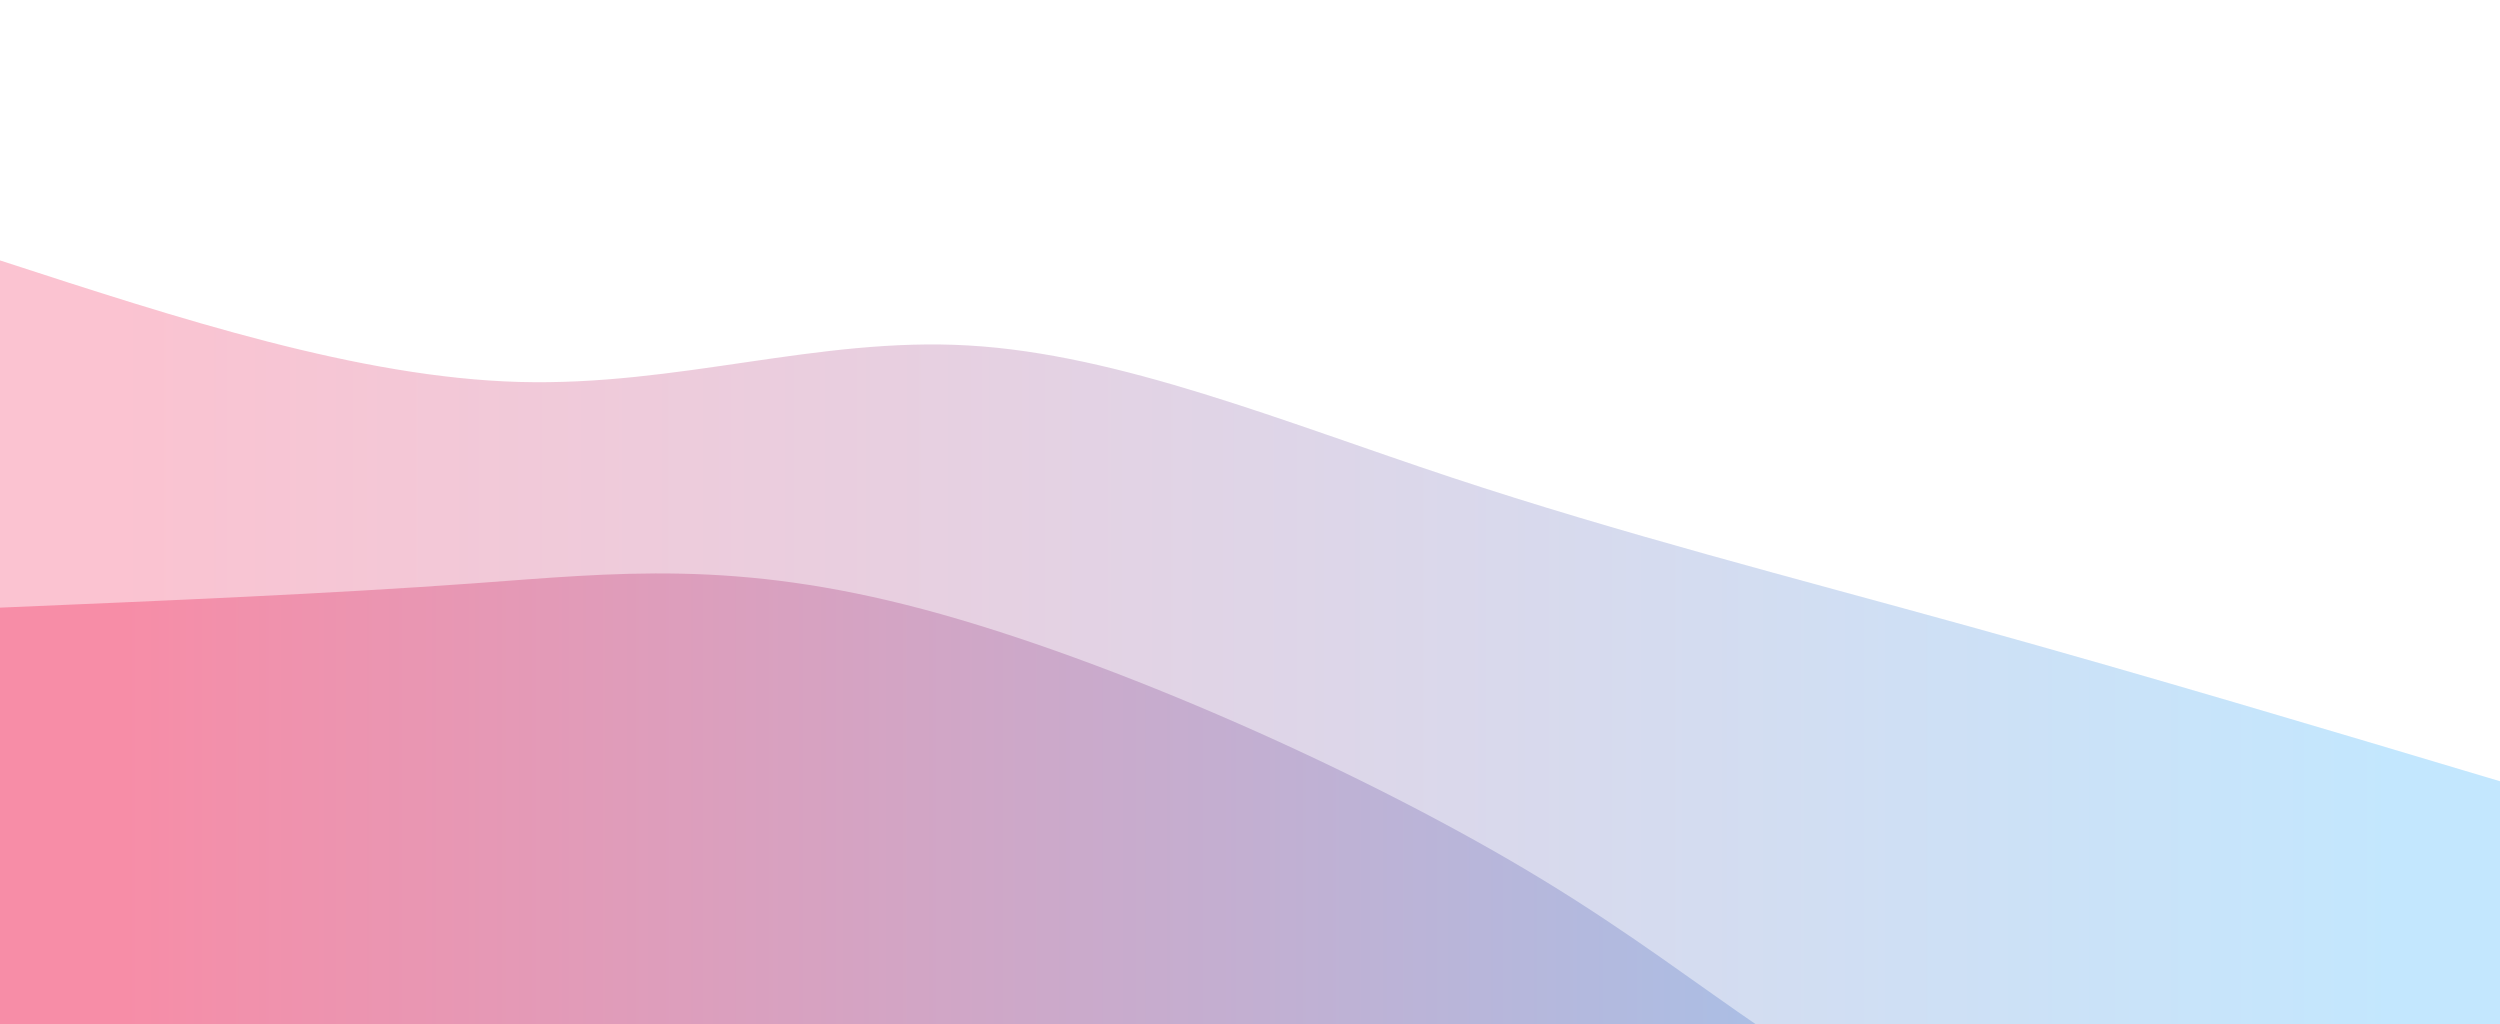 <svg width="100%" height="100%" id="svg" viewBox="0 0 1440 590" xmlns="http://www.w3.org/2000/svg" class="transition duration-300 ease-in-out delay-150"><style>
          .path-0{
            animation:pathAnim-0 4s;
            animation-timing-function: linear;
            animation-iteration-count: infinite;
          }
          @keyframes pathAnim-0{
            0%{
              d: path("M 0,600 L 0,150 C 103.569,183.722 207.139,217.445 299,220 C 390.861,222.555 471.014,193.943 558,199 C 644.986,204.057 738.804,242.785 836,275 C 933.196,307.215 1033.77,332.919 1135,361 C 1236.23,389.081 1338.115,419.541 1440,450 L 1440,600 L 0,600 Z");
            }
            25%{
              d: path("M 0,600 L 0,150 C 84.967,156.22 169.933,162.44 275,165 C 380.067,167.56 505.234,166.459 598,205 C 690.766,243.541 751.129,321.722 834,355 C 916.871,388.278 1022.249,376.651 1127,385 C 1231.751,393.349 1335.876,421.675 1440,450 L 1440,600 L 0,600 Z");
            }
            50%{
              d: path("M 0,600 L 0,150 C 83.531,136.306 167.062,122.612 275,144 C 382.938,165.388 515.282,221.856 615,234 C 714.718,246.144 781.809,213.962 870,253 C 958.191,292.038 1067.483,402.297 1166,447 C 1264.517,491.703 1352.258,470.852 1440,450 L 1440,600 L 0,600 Z");
            }
            75%{
              d: path("M 0,600 L 0,150 C 121.722,146.057 243.445,142.115 319,140 C 394.555,137.885 423.943,137.598 522,179 C 620.057,220.402 786.785,303.493 898,339 C 1009.215,374.507 1064.919,362.431 1146,373 C 1227.081,383.569 1333.541,416.785 1440,450 L 1440,600 L 0,600 Z");
            }
            100%{
              d: path("M 0,600 L 0,150 C 103.569,183.722 207.139,217.445 299,220 C 390.861,222.555 471.014,193.943 558,199 C 644.986,204.057 738.804,242.785 836,275 C 933.196,307.215 1033.77,332.919 1135,361 C 1236.23,389.081 1338.115,419.541 1440,450 L 1440,600 L 0,600 Z");
            }
          }</style><defs><linearGradient id="gradient" x1="0%" y1="50%" x2="100%" y2="50%"><stop offset="5%" stop-color="#F78DA7"></stop><stop offset="95%" stop-color="#8ED1FC"></stop></linearGradient></defs><path d="M 0,600 L 0,150 C 103.569,183.722 207.139,217.445 299,220 C 390.861,222.555 471.014,193.943 558,199 C 644.986,204.057 738.804,242.785 836,275 C 933.196,307.215 1033.77,332.919 1135,361 C 1236.23,389.081 1338.115,419.541 1440,450 L 1440,600 L 0,600 Z" stroke="none" stroke-width="0" fill="url(#gradient)" fill-opacity="0.53" class="transition-all duration-300 ease-in-out delay-150 path-0"></path><style>
          .path-1{
            animation:pathAnim-1 4s;
            animation-timing-function: linear;
            animation-iteration-count: infinite;
          }
          @keyframes pathAnim-1{
            0%{
              d: path("M 0,600 L 0,350 C 95.464,345.981 190.928,341.962 273,336 C 355.072,330.038 423.751,322.134 532,351 C 640.249,379.866 788.067,445.502 889,507 C 989.933,568.498 1043.981,625.856 1128,649 C 1212.019,672.144 1326.01,661.072 1440,650 L 1440,600 L 0,600 Z");
            }
            25%{
              d: path("M 0,600 L 0,350 C 92.392,328.775 184.785,307.55 288,331 C 391.215,354.45 505.254,422.574 587,468 C 668.746,513.426 718.201,536.153 817,535 C 915.799,533.847 1063.943,508.813 1176,524 C 1288.057,539.187 1364.029,594.593 1440,650 L 1440,600 L 0,600 Z");
            }
            50%{
              d: path("M 0,600 L 0,350 C 103.282,322.077 206.565,294.153 291,330 C 375.435,365.847 441.024,465.464 546,489 C 650.976,512.536 795.34,459.99 902,478 C 1008.66,496.01 1077.617,584.574 1161,625 C 1244.383,665.426 1342.191,657.713 1440,650 L 1440,600 L 0,600 Z");
            }
            75%{
              d: path("M 0,600 L 0,350 C 75.072,353.895 150.144,357.789 263,373 C 375.856,388.211 526.498,414.737 615,444 C 703.502,473.263 729.866,505.263 820,516 C 910.134,526.737 1064.038,516.211 1178,535 C 1291.962,553.789 1365.981,601.895 1440,650 L 1440,600 L 0,600 Z");
            }
            100%{
              d: path("M 0,600 L 0,350 C 95.464,345.981 190.928,341.962 273,336 C 355.072,330.038 423.751,322.134 532,351 C 640.249,379.866 788.067,445.502 889,507 C 989.933,568.498 1043.981,625.856 1128,649 C 1212.019,672.144 1326.01,661.072 1440,650 L 1440,600 L 0,600 Z");
            }
          }</style><defs><linearGradient id="gradient" x1="0%" y1="50%" x2="100%" y2="50%"><stop offset="5%" stop-color="#F78DA7"></stop><stop offset="95%" stop-color="#8ED1FC"></stop></linearGradient></defs><path d="M 0,600 L 0,350 C 95.464,345.981 190.928,341.962 273,336 C 355.072,330.038 423.751,322.134 532,351 C 640.249,379.866 788.067,445.502 889,507 C 989.933,568.498 1043.981,625.856 1128,649 C 1212.019,672.144 1326.01,661.072 1440,650 L 1440,600 L 0,600 Z" stroke="none" stroke-width="0" fill="url(#gradient)" fill-opacity="1" class="transition-all duration-300 ease-in-out delay-150 path-1"></path></svg>